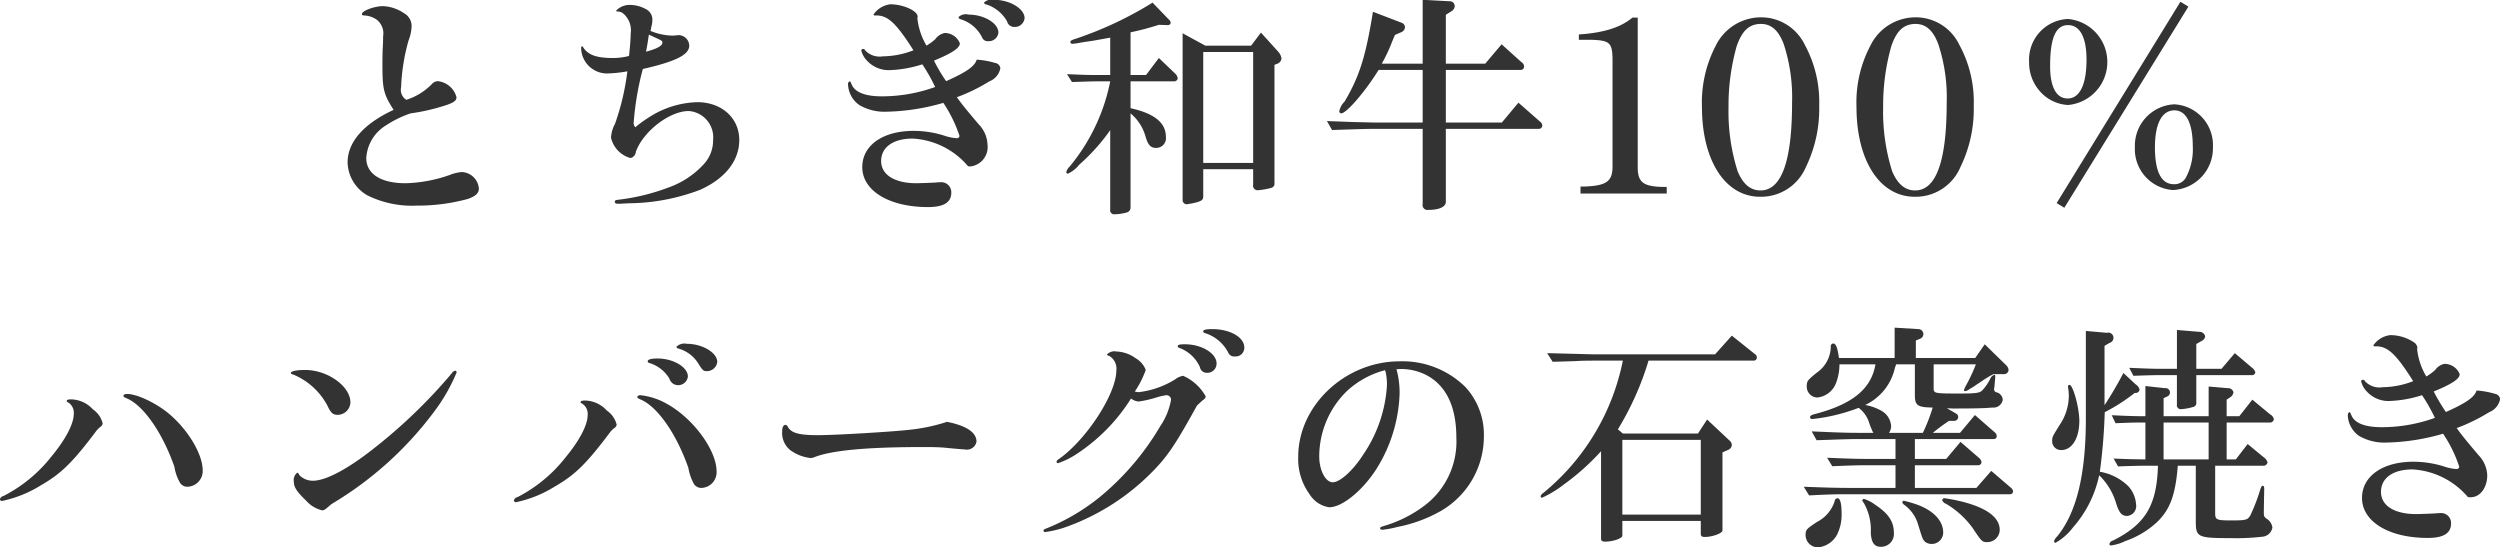 <svg xmlns="http://www.w3.org/2000/svg" width="513.82" height="112.48" viewBox="0 0 256.91 56.24">
  <defs>
    <style>
      .cls-1 {
        fill: #333;
        fill-rule: evenodd;
      }
    </style>
  </defs>
  <path id="とちぎ和牛100_ハンバーグの石窯焼き" data-name="とちぎ和牛100％ ハンバーグの石窯焼き" class="cls-1" d="M1052.29,4503.67c-3.07,1.42-4.73,3.31-4.73,5.4a4.02,4.02,0,0,0,2.04,3.39,10.3,10.3,0,0,0,5.02,1.05,19.559,19.559,0,0,0,5.31-.69c0.81-.29,1.12-0.6,1.12-1.06a1.836,1.836,0,0,0-1.75-1.7,4.21,4.21,0,0,0-1.27.31,14.784,14.784,0,0,1-4.51.84c-2.55,0-4.04-.96-4.04-2.59a4.219,4.219,0,0,1,2-3.34,10.865,10.865,0,0,1,2.56-1.25,20.436,20.436,0,0,0,2.74-.57c1.56-.44,1.97-0.65,1.97-1.09a2.225,2.225,0,0,0-1.92-1.65,0.853,0.853,0,0,0-.6.29,6.365,6.365,0,0,1-2.64,1.63,1.227,1.227,0,0,1-.53-1.3,20.4,20.4,0,0,1,.77-4.82,4.255,4.255,0,0,0,.31-1.51,1.516,1.516,0,0,0-.79-1.28,4.177,4.177,0,0,0-2.14-.72c-0.89,0-2.18.48-2.18,0.82,0,0.09.07,0.14,0.24,0.14a2.413,2.413,0,0,1,1.25.41,1.779,1.779,0,0,1,.69,1.73c0,0.24,0,.65-0.05,1.44-0.02.72-.02,1.03-0.02,1.46C1051.14,4501.56,1051.26,4502.06,1052.29,4503.67Zm23.35,9.65c0.07-.02.36-0.02,0.79-0.05a20.99,20.99,0,0,0,7.37-1.39c2.59-1.17,4.01-3,4.01-5.11,0-2.26-1.8-3.89-4.32-3.89a9.616,9.616,0,0,0-4.37,1.2,14.351,14.351,0,0,0-1.87,1.27,0.32,0.32,0,0,1-.12.1,0.552,0.552,0,0,1-.17-0.46,29.6,29.6,0,0,1,.94-5.52c3.38-.77,4.77-1.46,4.77-2.4a1.11,1.11,0,0,0-1.08-1.08c-0.29.02-.5,0.05-0.65,0.05a6.271,6.271,0,0,1-2.25-.48c0.07-.31.07-0.36,0.09-0.46a2.135,2.135,0,0,0,.1-0.65,1.2,1.2,0,0,0-.7-1.15,3.365,3.365,0,0,0-1.48-.41,1.92,1.92,0,0,0-1.54.58c0,0.07.05,0.09,0.14,0.09a0.95,0.95,0,0,1,.6.22,2.273,2.273,0,0,1,.75,2.07c0,0.48-.07,1.41-0.17,2.28a6.331,6.331,0,0,1-1.7.21c-1.66,0-2.55-.33-3.03-1.13a0.116,0.116,0,0,0-.07-0.07c-0.07,0-.12.05-0.12,0.17a2.662,2.662,0,0,0,2.71,2.62,13.326,13.326,0,0,0,2.04-.22,25.355,25.355,0,0,1-1.27,5.4,3.33,3.33,0,0,0-.41,1.42,2.835,2.835,0,0,0,1.99,2.09,0.692,0.692,0,0,0,.56-0.63c0.74-2.09,3.45-4.2,5.44-4.2a2.707,2.707,0,0,1,2.5,2.98,3.589,3.589,0,0,1-1.01,2.54,8.942,8.942,0,0,1-3.55,2.33,21.631,21.631,0,0,1-5.21,1.27c-0.26.03-.33,0.08-0.33,0.2,0,0.14.09,0.21,0.33,0.21h0.29Zm2.88-17.38c0.12,0.05.36,0.17,0.74,0.34,0.63,0.29.65,0.31,0.65,0.5,0,0.31-.6.63-1.68,0.91C1078.38,4496.9,1078.4,4496.76,1078.52,4495.94Zm35.47-3.58a1.113,1.113,0,0,0-1.03.29,0.259,0.259,0,0,0,.26.19,3.833,3.833,0,0,1,2.11,1.73,0.756,0.756,0,0,0,.75.58,1,1,0,0,0,1.05-.91C1117.13,4493.28,1115.62,4492.36,1113.99,4492.36Zm-2.62,1.52a1.083,1.083,0,0,0-1.03.26,0.264,0.264,0,0,0,.22.22,3.639,3.639,0,0,1,2.23,1.92,0.6,0.6,0,0,0,.62.33,0.98,0.98,0,0,0,1.03-.88C1114.44,4494.76,1112.96,4493.88,1111.37,4493.88Zm-5.25.31a0.3,0.3,0,0,0,.02-0.1c0-.6-1.49-1.27-2.81-1.27a2.46,2.46,0,0,0-1.73,1.06,0.157,0.157,0,0,0,.17.09c1.27-.05,2.11.7,3.94,3.58a8.956,8.956,0,0,1-3.15.62,2.039,2.039,0,0,1-1.8-.6,0.237,0.237,0,0,0-.21-0.16,0.177,0.177,0,0,0-.2.16,2.33,2.33,0,0,0,.6,1.06,3.034,3.034,0,0,0,2.26.96,12.352,12.352,0,0,0,3.41-.6,18.093,18.093,0,0,1,1.32,2.33,16.138,16.138,0,0,1-5.5.96c-1.7,0-2.78-.43-3.09-1.25-0.12-.26-0.12-0.29-0.2-0.29a0.319,0.319,0,0,0-.16.36,2.708,2.708,0,0,0,1.15,2.07,5.107,5.107,0,0,0,2.78.69,22.29,22.29,0,0,0,5.86-.91,14.009,14.009,0,0,1,1.66,3.39,0.258,0.258,0,0,1-.29.24,4.91,4.91,0,0,1-1.3-.27,10.421,10.421,0,0,0-3.14-.48c-3.15,0-5.26,1.49-5.26,3.72,0,2.43,2.76,4.11,6.75,4.11,1.63,0,2.4-.48,2.4-1.49a1.032,1.032,0,0,0-1.16-1.06,2.833,2.833,0,0,0-.45.03c-0.43.02-1.66,0.07-1.97,0.07-2.23,0-3.63-.86-3.63-2.28s1.23-2.31,3.25-2.31a8.038,8.038,0,0,1,5.68,2.84,1.679,1.679,0,0,0,.29.02,2.012,2.012,0,0,0,1.71-2.26,3.138,3.138,0,0,0-.92-2.08c-1.2-1.42-1.75-2.09-2.23-2.77a18.225,18.225,0,0,0,3.34-1.63,1.812,1.812,0,0,0,1.13-1.34,0.62,0.62,0,0,0-.53-0.55,8.706,8.706,0,0,0-1.9-.34c-0.19.67-1.03,1.27-3.14,2.21a16.156,16.156,0,0,1-1.25-2.11c1.87-.77,2.66-1.3,2.66-1.78a1.679,1.679,0,0,0-1.56-1.06,1.551,1.551,0,0,0-.96.63,5.546,5.546,0,0,1-.91.67,6.985,6.985,0,0,1-.93-2.76v-0.12Zm19.81,19.71a0.414,0.414,0,0,0,.46.5,4.944,4.944,0,0,0,1.18-.17,0.527,0.527,0,0,0,.45-0.55v-9.65a4.758,4.758,0,0,1,1.54,2.38c0.26,0.89.53,1.17,1.1,1.17a1,1,0,0,0,.99-1.15c0-1.44-1.2-2.4-3.63-2.93v-2.76h4.44a0.376,0.376,0,0,0,.41-0.31,0.855,0.855,0,0,0-.31-0.53l-1.63-1.56-1.32,1.75h-1.59v-4.39a27.322,27.322,0,0,0,2.91-.77l0.84,0.03h0.04a0.3,0.3,0,0,0,.34-0.22,0.587,0.587,0,0,0-.22-0.38l-1.65-1.71a37.451,37.451,0,0,1-7.8,3.68c-0.58.19-.65,0.24-0.65,0.38a0.2,0.2,0,0,0,.22.17c0.12,0,.28-0.03.45-0.05,0.12-.02.53-0.1,1.15-0.19,0.56-.07.92-0.15,2.28-0.39v3.84h-1.22c-0.26,0-.84,0-1.49-0.02l-1.73-.07,0.51,0.81c1.34-.04,1.89-0.07,2.71-0.07h1.22a19.706,19.706,0,0,1-4.17,8.76,1.163,1.163,0,0,0-.34.56,0.153,0.153,0,0,0,.15.17,3.115,3.115,0,0,0,1.17-.92,20.251,20.251,0,0,0,3.19-3.55v8.14Zm9.56-4.13h5.13v1.58a0.468,0.468,0,0,0,.48.58,7.8,7.8,0,0,0,1.37-.24,0.451,0.451,0,0,0,.34-0.53v-12.12l0.26-.1a0.641,0.641,0,0,0,.46-0.55,1.344,1.344,0,0,0-.31-0.67l-1.8-1.99-1.01,1.34h-4.71l-2.33-1.27v17.09a0.432,0.432,0,0,0,.44.48,9.979,9.979,0,0,0,.98-0.19c0.58-.17.7-0.29,0.7-0.63v-2.78Zm0-.65v-11.4h5.13v11.4h-5.13Zm12.71-4.3,0.53,0.92c2.59-.08,2.78-0.1,4.2-0.12h5.11v7.73a0.5,0.5,0,0,0,.58.6c1.13,0,1.8-.32,1.8-0.82v-7.51h9.55a0.336,0.336,0,0,0,.36-0.34,0.547,0.547,0,0,0-.24-0.41l-2.21-1.94-1.7,2.04h-5.76v-5.4h7.68a0.347,0.347,0,0,0,.36-0.36,0.565,0.565,0,0,0-.29-0.46l-2.02-1.82-1.68,1.99h-4.05v-5.02l0.6-.38a0.633,0.633,0,0,0,.31-0.51,0.491,0.491,0,0,0-.53-0.5l-2.76-.15v6.56h-4.2a16.659,16.659,0,0,0,1.06-2.26l0.29-.69,0.67-.29a0.584,0.584,0,0,0,.36-0.51,0.494,0.494,0,0,0-.34-0.45l-2.95-1.13c-0.75,4.63-1.39,6.65-2.91,9.22a1.932,1.932,0,0,0-.55,1.01,0.208,0.208,0,0,0,.19.21c0.56,0,2.5-2.28,3.85-4.46h4.53v5.4h-5.11c-0.02,0-1.11-.03-2.07-0.05Zm26.06,7.45h8.86v-0.68h-0.27c-2.09-.02-2.69-0.45-2.71-1.94v-15.46h-0.55c-1.2,1.01-2.93,1.56-5.5,1.73v0.55h1.3c1.99,0.07,2.18.31,2.16,2.45v10.49c0.02,1.61-.6,2.06-2.91,2.14h-0.38v0.72Zm18.55-17.43c1.06,0,1.8.67,2.33,2.06a17.609,17.609,0,0,1,.86,6.05c0,5.98-1.08,9-3.24,9-1.03,0-1.8-.64-2.35-1.96a20.322,20.322,0,0,1-.94-6.61,22.449,22.449,0,0,1,.84-6.26C1190.87,4495.51,1191.61,4494.84,1192.81,4494.84Zm-0.02-.68a5.185,5.185,0,0,0-4.64,2.93,12.6,12.6,0,0,0-1.41,6.29c0,5.5,2.4,9.22,5.97,9.22a5.012,5.012,0,0,0,4.71-3.05,13.715,13.715,0,0,0,1.37-6.33,12.327,12.327,0,0,0-1.49-6.25A4.983,4.983,0,0,0,1192.79,4494.16Zm15.91,0.68c1.05,0,1.8.67,2.32,2.06a17.343,17.343,0,0,1,.87,6.05c0,5.98-1.08,9-3.24,9-1.03,0-1.8-.64-2.36-1.96a20.361,20.361,0,0,1-.93-6.61,22.449,22.449,0,0,1,.84-6.26C1206.75,4495.51,1207.5,4494.84,1208.7,4494.84Zm-0.03-.68a5.161,5.161,0,0,0-4.63,2.93,12.487,12.487,0,0,0-1.42,6.29c0,5.5,2.4,9.22,5.98,9.22a5,5,0,0,0,4.7-3.05,13.591,13.591,0,0,0,1.37-6.33,12.226,12.226,0,0,0-1.49-6.25A4.962,4.962,0,0,0,1208.67,4494.16Zm15.67,0.17a4.179,4.179,0,0,0-3.98,4.42,4.4,4.4,0,0,0,1.1,3,4.134,4.134,0,0,0,2.9,1.42A4.437,4.437,0,0,0,1224.34,4494.33Zm0.02,0.63c1.23,0,1.9,1.27,1.9,3.55,0,2.57-.7,3.99-1.94,3.99-1.16,0-1.8-1.18-1.8-3.32C1222.52,4496.28,1223.09,4494.96,1224.36,4494.96Zm-1.17,18.29,0.79,0.48,12.75-20.67-0.82-.5Zm12.1-10.15a4.257,4.257,0,0,0-4.06,4.41,4.209,4.209,0,0,0,3.91,4.4,4.308,4.308,0,0,0,4.11-4.4A4.2,4.2,0,0,0,1235.29,4503.1Zm0,0.62c1.22,0,1.89,1.32,1.89,3.72a6.116,6.116,0,0,1-.65,3.07,1.339,1.339,0,0,1-1.29.8c-1.3,0-1.95-1.28-1.95-3.8C1233.29,4505.09,1234.01,4503.72,1235.29,4503.72Zm-210.47,29.15c-0.19.02-.29,0.07-0.29,0.19,0,0.1.02,0.12,0.41,0.29,1.7,0.77,3.62,3.55,4.82,6.99a4.736,4.736,0,0,0,.58,1.65,0.879,0.879,0,0,0,.77.41,1.617,1.617,0,0,0,1.56-1.68c0-1.68-1.52-4.2-3.51-5.86C1027.79,4533.73,1025.75,4532.8,1024.82,4532.87Zm-5.67.55c-0.31,0-.45.05-0.45,0.17,0,0.07.02,0.1,0.14,0.14a1.253,1.253,0,0,1,.58,1.2c0,0.99-.84,2.6-2.23,4.28a14.925,14.925,0,0,1-4.97,4.13,0.539,0.539,0,0,0-.39.33,0.2,0.2,0,0,0,.22.19,12.328,12.328,0,0,0,3.98-1.6c2.09-1.2,3.27-2.36,5.62-5.48a2.531,2.531,0,0,1,.5-0.53,0.487,0.487,0,0,0,.24-0.36,2.447,2.447,0,0,0-1-1.44A3.118,3.118,0,0,0,1019.15,4533.42Zm24.05-3.02c-0.87,0-1.47.12-1.47,0.31,0,0.07.07,0.12,0.27,0.17a7.018,7.018,0,0,1,3.5,3.21c0.34,0.72.55,0.92,1.03,0.92a1.324,1.324,0,0,0,1.32-1.28C1047.85,4532.08,1045.52,4530.4,1043.2,4530.4Zm15.41,0.07a0.623,0.623,0,0,0-.36.29,54.191,54.191,0,0,1-8.09,7.78c-2.62,2.06-4.85,3.24-6.15,3.24a1.912,1.912,0,0,1-1.41-.58c-0.12-.24-0.15-0.24-0.22-0.24a0.986,0.986,0,0,0-.34.96c0,0.53.34,1.03,1.25,1.9a3.17,3.17,0,0,0,1.68,1.01,0.729,0.729,0,0,0,.34-0.15c0.17-.12.31-0.26,0.45-0.38a3.1,3.1,0,0,1,.46-0.31,36.152,36.152,0,0,0,10.23-9.3,18.264,18.264,0,0,0,2.32-4.05A0.2,0.2,0,0,0,1058.61,4530.47Zm13.36,3.07c-0.31,0-.46.05-0.46,0.17,0,0.07.03,0.1,0.15,0.14a1.267,1.267,0,0,1,.57,1.2c0,0.99-.84,2.6-2.23,4.28a14.925,14.925,0,0,1-4.97,4.13,0.513,0.513,0,0,0-.38.33,0.2,0.2,0,0,0,.21.2,12.266,12.266,0,0,0,3.99-1.61c2.09-1.2,3.26-2.36,5.61-5.48a2.337,2.337,0,0,1,.51-0.53,0.487,0.487,0,0,0,.24-0.36,2.484,2.484,0,0,0-1.01-1.44A3.1,3.1,0,0,0,1071.97,4533.54Zm5.66-.55c-0.19.02-.29,0.07-0.29,0.19,0,0.1.03,0.12,0.41,0.29,1.71,0.77,3.63,3.55,4.83,6.99a5.2,5.2,0,0,0,.57,1.65,0.891,0.891,0,0,0,.77.41,1.61,1.61,0,0,0,1.56-1.68c0-2.21-2.42-5.5-5.16-6.99A7.021,7.021,0,0,0,1077.63,4532.99Zm1.78-3.77c-0.65,0-1.01.1-1.01,0.29a0.187,0.187,0,0,0,.17.17,3.623,3.623,0,0,1,2.06,1.61,0.933,0.933,0,0,0,.84.67,1,1,0,0,0,1.06-.89C1082.53,4530.11,1081.04,4529.22,1079.41,4529.22Zm3-1.51a1.148,1.148,0,0,0-1.06.31,0.225,0.225,0,0,0,.17.17,3.517,3.517,0,0,1,2.09,1.56c0.43,0.7.53,0.77,0.86,0.77a1.071,1.071,0,0,0,1.08-.94C1085.55,4528.62,1084.02,4527.71,1082.41,4527.71Zm26.75,8.02a18.476,18.476,0,0,1-3.81.81c-1.66.2-7.63,0.56-9.46,0.56-1.92,0-2.71-.22-3.07-0.82a0.358,0.358,0,0,0-.24-0.24c-0.24,0-.36.24-0.36,0.67a2.257,2.257,0,0,0,.86,1.95,4.375,4.375,0,0,0,2.07.79,1.151,1.151,0,0,0,.33-0.07c1.8-.72,5.36-1.06,11.36-1.06,0.88,0,1.6.02,2.11,0.07,1.03,0.1,1.8.17,2.01,0.17a1.01,1.01,0,0,0,1.23-.79C1112.19,4536.83,1111.18,4536.13,1109.16,4535.73Zm27.26-9.53q-0.93,0-.93.21a0.177,0.177,0,0,0,.14.19,4.029,4.029,0,0,1,2.43,2.02,0.651,0.651,0,0,0,.67.39,0.894,0.894,0,0,0,.98-0.92C1139.71,4527.04,1138.25,4526.2,1136.42,4526.2Zm-2.8,1.56c-0.56,0-.75.04-0.75,0.21,0,0.1.05,0.12,0.31,0.22a3.718,3.718,0,0,1,1.97,1.92,0.7,0.7,0,0,0,.72.58,0.943,0.943,0,0,0,.99-0.96C1136.86,4528.69,1135.32,4527.76,1133.62,4527.76Zm-5.55,5.57a1.4,1.4,0,0,0,.79.31,11.2,11.2,0,0,0,1.8-.41,6.291,6.291,0,0,1,1.06-.24,0.47,0.47,0,0,1,.46.48,7.046,7.046,0,0,1-1.11,2.71,27.416,27.416,0,0,1-5.42,6.6,21.176,21.176,0,0,1-6.32,3.92c-0.19.07-.26,0.12-0.26,0.21a0.181,0.181,0,0,0,.17.15,11.276,11.276,0,0,0,2.49-.65,23.5,23.5,0,0,0,8.38-5.4c1.71-1.71,2.47-2.86,4.73-6.94,0.29-.29.41-0.38,0.62-0.58a0.582,0.582,0,0,0,.29-0.36,4.887,4.887,0,0,0-2.33-2.13,1.842,1.842,0,0,0-.84.38,9.14,9.14,0,0,1-3.72,1.3,1.4,1.4,0,0,1-.4-0.07,9.766,9.766,0,0,0,1.12-2.21,2.3,2.3,0,0,0-1.03-1.2,3.564,3.564,0,0,0-1.99-.7,1.027,1.027,0,0,0-.96.31c0,0.05.05,0.1,0.24,0.15a1.523,1.523,0,0,1,.72,1.49c0,2.4-3.1,7.15-5.93,9.12a0.409,0.409,0,0,0-.22.26,0.17,0.17,0,0,0,.15.15,8.017,8.017,0,0,0,1.8-.87A18.6,18.6,0,0,0,1128.07,4533.33Zm27.28-3a4.365,4.365,0,0,1,.51-0.03,5.783,5.783,0,0,1,2.47.58c2.09,1.05,3.17,3.24,3.17,6.46a8.235,8.235,0,0,1-3.07,6.84,12.978,12.978,0,0,1-4.3,2.23c-0.38.12-.46,0.14-0.46,0.26,0,0.1.1,0.15,0.24,0.15a9.923,9.923,0,0,0,1.54-.29,14.7,14.7,0,0,0,4.44-1.63,8.845,8.845,0,0,0,4.44-7.68,7.228,7.228,0,0,0-1.9-5.07,9.221,9.221,0,0,0-6.74-2.64c-5.62,0-10.44,4.54-10.44,9.82a6.158,6.158,0,0,0,1.18,3.86,2.861,2.861,0,0,0,2.01,1.32c1.32,0,3.41-1.7,4.83-3.91a15.5,15.5,0,0,0,2.4-7.8A9.162,9.162,0,0,0,1155.35,4530.33Zm-1.17.09a0.687,0.687,0,0,0,.05.17,6.127,6.127,0,0,1,.14,1.34,14.063,14.063,0,0,1-2.45,7.18c-1.01,1.59-2.37,2.83-3.12,2.83s-1.39-1.24-1.39-2.66a9.4,9.4,0,0,1,2.83-6.7A9.152,9.152,0,0,1,1154.18,4530.42Zm24.38,15.49h8.06v1.32c0,0.24.12,0.33,0.41,0.33,0.79,0,1.82-.38,1.82-0.67v-8.02l0.65-.29a0.575,0.575,0,0,0,.31-0.48,0.635,0.635,0,0,0-.24-0.45l-2.3-2.16-0.94,1.44h-7.72l-0.51-.43a30.066,30.066,0,0,0,3.15-7.06h10.84a0.31,0.31,0,0,0,.29-0.34,0.369,0.369,0,0,0-.17-0.31l-2.4-1.92-1.72,1.92h-12.53c-0.34,0-1.13-.03-2-0.05l-2.73-.07,0.57,0.89,2.33-.07c0.77-.05,1.42-0.05,1.83-0.05h3.05a23.49,23.49,0,0,1-8.19,13.61,0.6,0.6,0,0,0-.26.31,0.158,0.158,0,0,0,.14.17,10.755,10.755,0,0,0,2.23-1.35,24.308,24.308,0,0,0,3.84-3.43v8.98c0,0.22.12,0.31,0.41,0.31,0.84,0,1.78-.33,1.78-0.62v-1.51Zm0-.65v-7.68h8.06v7.68h-8.06Zm19.19-1.97c1.99-.1,2.59-0.12,4.15-0.12h16.49a0.3,0.3,0,0,0,.32-0.29,0.553,0.553,0,0,0-.2-0.36l-2.04-1.75-1.53,1.75h-6.32v-2.33h6.56a0.341,0.341,0,0,0,.29-0.31,0.7,0.7,0,0,0-.22-0.41l-1.94-1.68-1.47,1.75h-3.22v-2.04h8.12a0.291,0.291,0,0,0,.29-0.33,0.494,0.494,0,0,0-.2-0.36l-2.04-1.78-1.53,1.83h-2.79a18.911,18.911,0,0,1,1.66-1.23h0.55a0.4,0.4,0,0,0,.39-0.41,0.383,0.383,0,0,0-.2-0.33l-0.96-.56,0.6,0.03c2.4,0,3.39-.03,4.06-0.1a0.97,0.97,0,0,0,1.08-.79,0.832,0.832,0,0,0-.62-0.77,0.313,0.313,0,0,1-.27-0.31c0-.02.03-0.24,0.05-0.41,0.05-.62.07-0.79,0.07-0.91,0-.1-0.02-0.17-0.09-0.17a0.715,0.715,0,0,0-.44.43,4.55,4.55,0,0,1-.84,1.2c-0.26.24-.72,0.29-2.16,0.29-2.8,0-2.8,0-2.8-.6v-2.4h4.34a17.8,17.8,0,0,1-.98,2.11,2.617,2.617,0,0,0-.24.53,0.106,0.106,0,0,0,.09.12,0.993,0.993,0,0,0,.51-0.24c0.14-.07.28-0.17,0.45-0.26,0.19-.15.46-0.31,0.7-0.48a10.958,10.958,0,0,1,1.27-.77h1.08a0.459,0.459,0,0,0,.48-0.43,0.761,0.761,0,0,0-.24-0.48l-2.21-2.16-0.98,1.41h-6.1v-1.8l0.46-.19a0.51,0.51,0,0,0-.2-0.98l-2.44-.15v3.12h-5.72c-0.16-1.1-.31-1.49-0.6-1.49a0.279,0.279,0,0,0-.24.34,3.311,3.311,0,0,1-1.46,2.67c-0.91.74-1.01,0.86-1.01,1.36a1.114,1.114,0,0,0,1.08,1.18,2.321,2.321,0,0,0,1.92-1.46,5.41,5.41,0,0,0,.36-1.95h3.7c-0.43,2.55-2.4,4.13-6.34,5.14-0.29.09-.38,0.17-0.38,0.29a0.2,0.2,0,0,0,.24.19,18.514,18.514,0,0,0,4.75-1.15,3.035,3.035,0,0,1,1.08,1.53,5.409,5.409,0,0,0,.24.63,3.165,3.165,0,0,0,.19.41h-1.61c-1.03,0-2.06-.03-4.72-0.15l0.5,0.91c2.57-.09,3.41-0.12,4.27-0.12h3.84v2.04h-2.85c-0.99,0-1.88-.02-4.18-0.12l0.53,0.87c1.8-.07,2.47-0.1,3.65-0.1h2.85v2.33h-4.73c-1.05,0-2.11-.02-4.7-0.12Zm10.87-13.47v3.15c0,1.08.27,1.27,1.83,1.29a17.477,17.477,0,0,1-1.01,2.6h-3.48a1.179,1.179,0,0,0,.22-0.68,1.945,1.945,0,0,0-1.04-1.61,5.048,5.048,0,0,0-1.63-.57,5.545,5.545,0,0,0,3.07-3.87,0.848,0.848,0,0,0,.1-0.31h1.94Zm-7.96,13.76a0.3,0.3,0,0,0-.27.26,3.622,3.622,0,0,1-1.8,2.16c-1.1.72-1.2,0.82-1.2,1.35a1.263,1.263,0,0,0,1.37,1.27,2.51,2.51,0,0,0,1.85-1.27,4.58,4.58,0,0,0,.48-2.19C1201.09,4544.08,1200.94,4543.58,1200.66,4543.58Zm2.73,0.07a0.165,0.165,0,0,0-.17.14,0.565,0.565,0,0,0,.15.27,5.585,5.585,0,0,1,.72,3.05c0.05,1.03.36,1.46,1.03,1.46a1.316,1.316,0,0,0,1.34-1.46c0-1.13-.57-1.97-1.92-2.86A3.831,3.831,0,0,0,1203.39,4543.65Zm4.11,0.19a0.159,0.159,0,0,0-.17.15,0.4,0.4,0,0,0,.19.26,3.818,3.818,0,0,1,1.44,2.06c0.46,1.49.46,1.49,0.72,1.76a1.178,1.178,0,0,0,1.85-.96c0-1.18-.94-2.21-2.59-2.84A12.66,12.66,0,0,0,1207.5,4543.84Zm4.17-.26a0.219,0.219,0,0,0-.24.21,0.644,0.644,0,0,0,.39.36,9.094,9.094,0,0,1,2.73,2.48c0.96,1.44.99,1.46,1.52,1.46a1.281,1.281,0,0,0,1.27-1.25c0-1.15-1.06-2.06-3.15-2.71A16.853,16.853,0,0,0,1211.67,4543.58Zm19.75-10.83a0.4,0.4,0,0,0,.29-0.31,0.842,0.842,0,0,0-.39-0.55l-1.27-1.18a38.161,38.161,0,0,1-1.94,3.31v-6.1l0.53-.31a0.535,0.535,0,0,0-.29-1.03l-2.16-.19v9c0,5.79-.96,9.68-2.95,12.12a1,1,0,0,0-.32.51,0.16,0.16,0,0,0,.15.14,5.818,5.818,0,0,0,1.8-1.58,11.743,11.743,0,0,0,2.69-5.36,6.6,6.6,0,0,1,1.75,2.91c0.31,0.96.57,1.27,1.13,1.27a1.021,1.021,0,0,0,.91-1.2,3.051,3.051,0,0,0-.79-1.85,5.482,5.482,0,0,0-2.93-1.49,58.272,58.272,0,0,0,.5-6.12,19.016,19.016,0,0,0,3.07-1.97Zm-6.91-.82a0.153,0.153,0,0,0-.15.17,1.073,1.073,0,0,0,.03.27,4.509,4.509,0,0,1,.05.6,5.375,5.375,0,0,1-.89,3c-0.79,1.27-.82,1.29-0.82,1.73a0.9,0.9,0,0,0,.94.93c1.1,0,1.85-1.22,1.85-3C1225.52,4534.29,1224.87,4531.93,1224.51,4531.93Zm12.98,8.31v5.74c0,1.61.22,1.7,3.6,1.7a22.9,22.9,0,0,0,3.19-.14,1.14,1.14,0,0,0,1.08-.94,1.235,1.235,0,0,0-.62-0.93c-0.26-.22-0.26-0.24-0.26-0.8l0.02-1.22c0.02-.91.02-0.91,0.02-1.01,0-.24-0.04-0.34-0.14-0.34-0.12,0-.17.1-0.29,0.46a18.75,18.75,0,0,1-.98,2.55c-0.27.5-.46,0.55-1.9,0.55-1.61,0-1.73-.05-1.73-0.77v-4.85h4.9a0.423,0.423,0,0,0,.48-0.34,0.945,0.945,0,0,0-.38-0.52l-1.66-1.37-1.22,1.58h-0.94v-3.79h4.39a0.4,0.4,0,0,0,.46-0.34,0.7,0.7,0,0,0-.36-0.48l-1.85-1.53-1.34,1.7h-1.3v-1.7l0.36-.24a0.741,0.741,0,0,0,.34-0.51,0.554,0.554,0,0,0-.6-0.43l-1.95-.17v3.05h-4.63v-1.85l0.36-.17a0.446,0.446,0,0,0-.22-0.86l-2.01-.22v3.1h-0.24c-0.79,0-1.49-.02-3.22-0.1l0.39,0.82,1.36-.05c0.58-.02,1.08-0.02,1.47-0.02h0.24v3.79c-1.51-.02-1.73-0.02-3.27-0.09l0.46,0.81c1.46-.05,2.09-0.07,2.76-0.07h1.34c-0.12,4.06-1.27,6-4.6,7.68a0.519,0.519,0,0,0-.39.36,0.156,0.156,0,0,0,.19.15,4.684,4.684,0,0,0,1.42-.44,9.2,9.2,0,0,0,3.29-1.96c1.34-1.3,1.89-2.79,2.13-5.79h1.85Zm-3.31-.65v-3.79h4.63v3.79h-4.63Zm-3.1-8.59c1.42-.05,2.04-0.07,2.79-0.07h1.68v3.02a0.4,0.4,0,0,0,.41.48,5.415,5.415,0,0,0,1.22-.22,0.416,0.416,0,0,0,.36-0.48v-2.8h5.66a0.353,0.353,0,0,0,.41-0.27,0.832,0.832,0,0,0-.33-0.48l-1.78-1.51-1.37,1.61h-2.59v-2.55l0.58-.33a0.567,0.567,0,0,0,.33-0.46,0.59,0.59,0,0,0-.6-0.46l-2.3-.19v3.99h-1.68c-0.84,0-1.54-.03-3.22-0.1Zm30.98,4.32a16.081,16.081,0,0,1-5.49.96c-1.71,0-2.79-.43-3.1-1.25-0.12-.26-0.12-0.29-0.19-0.29-0.1,0-.17.15-0.17,0.36a2.708,2.708,0,0,0,1.15,2.07,5.168,5.168,0,0,0,2.79.69,22.228,22.228,0,0,0,5.85-.91,13.6,13.6,0,0,1,1.66,3.39,0.258,0.258,0,0,1-.29.24,4.965,4.965,0,0,1-1.29-.27,10.516,10.516,0,0,0-3.15-.48c-3.14,0-5.26,1.49-5.26,3.72,0,2.43,2.76,4.11,6.75,4.11,1.63,0,2.4-.48,2.4-1.49a1.024,1.024,0,0,0-1.15-1.06,2.881,2.881,0,0,0-.46.03c-0.43.02-1.65,0.07-1.97,0.07-2.23,0-3.62-.86-3.62-2.28s1.22-2.31,3.24-2.31a8.059,8.059,0,0,1,5.69,2.84,1.622,1.622,0,0,0,.29.02c0.96,0,1.7-.98,1.7-2.26a3.171,3.171,0,0,0-.91-2.08c-1.2-1.42-1.75-2.09-2.23-2.77a18.118,18.118,0,0,0,3.33-1.63,1.812,1.812,0,0,0,1.13-1.34,0.62,0.62,0,0,0-.53-0.55,8.612,8.612,0,0,0-1.89-.34c-0.2.67-1.04,1.27-3.15,2.21a18.779,18.779,0,0,1-1.25-2.11c1.88-.77,2.67-1.3,2.67-1.78a1.69,1.69,0,0,0-1.56-1.06,1.527,1.527,0,0,0-.96.63,6,6,0,0,1-.91.67,6.9,6.9,0,0,1-.94-2.76,0.938,0.938,0,0,1,.02-0.22,0.79,0.79,0,0,0-.28-0.48,4.339,4.339,0,0,0-2.52-.79,2.439,2.439,0,0,0-1.73,1.06,0.15,0.15,0,0,0,.16.09c1.28-.05,2.12.7,3.94,3.58a8.9,8.9,0,0,1-3.14.62,2.027,2.027,0,0,1-1.8-.6,0.257,0.257,0,0,0-.22-0.16,0.167,0.167,0,0,0-.19.16,2.33,2.33,0,0,0,.6,1.06,3.012,3.012,0,0,0,2.25.96,12.293,12.293,0,0,0,3.41-.6A18.093,18.093,0,0,1,1262.06,4535.32Z" transform="translate(-1011.84 -4492.38)"/>
</svg>
